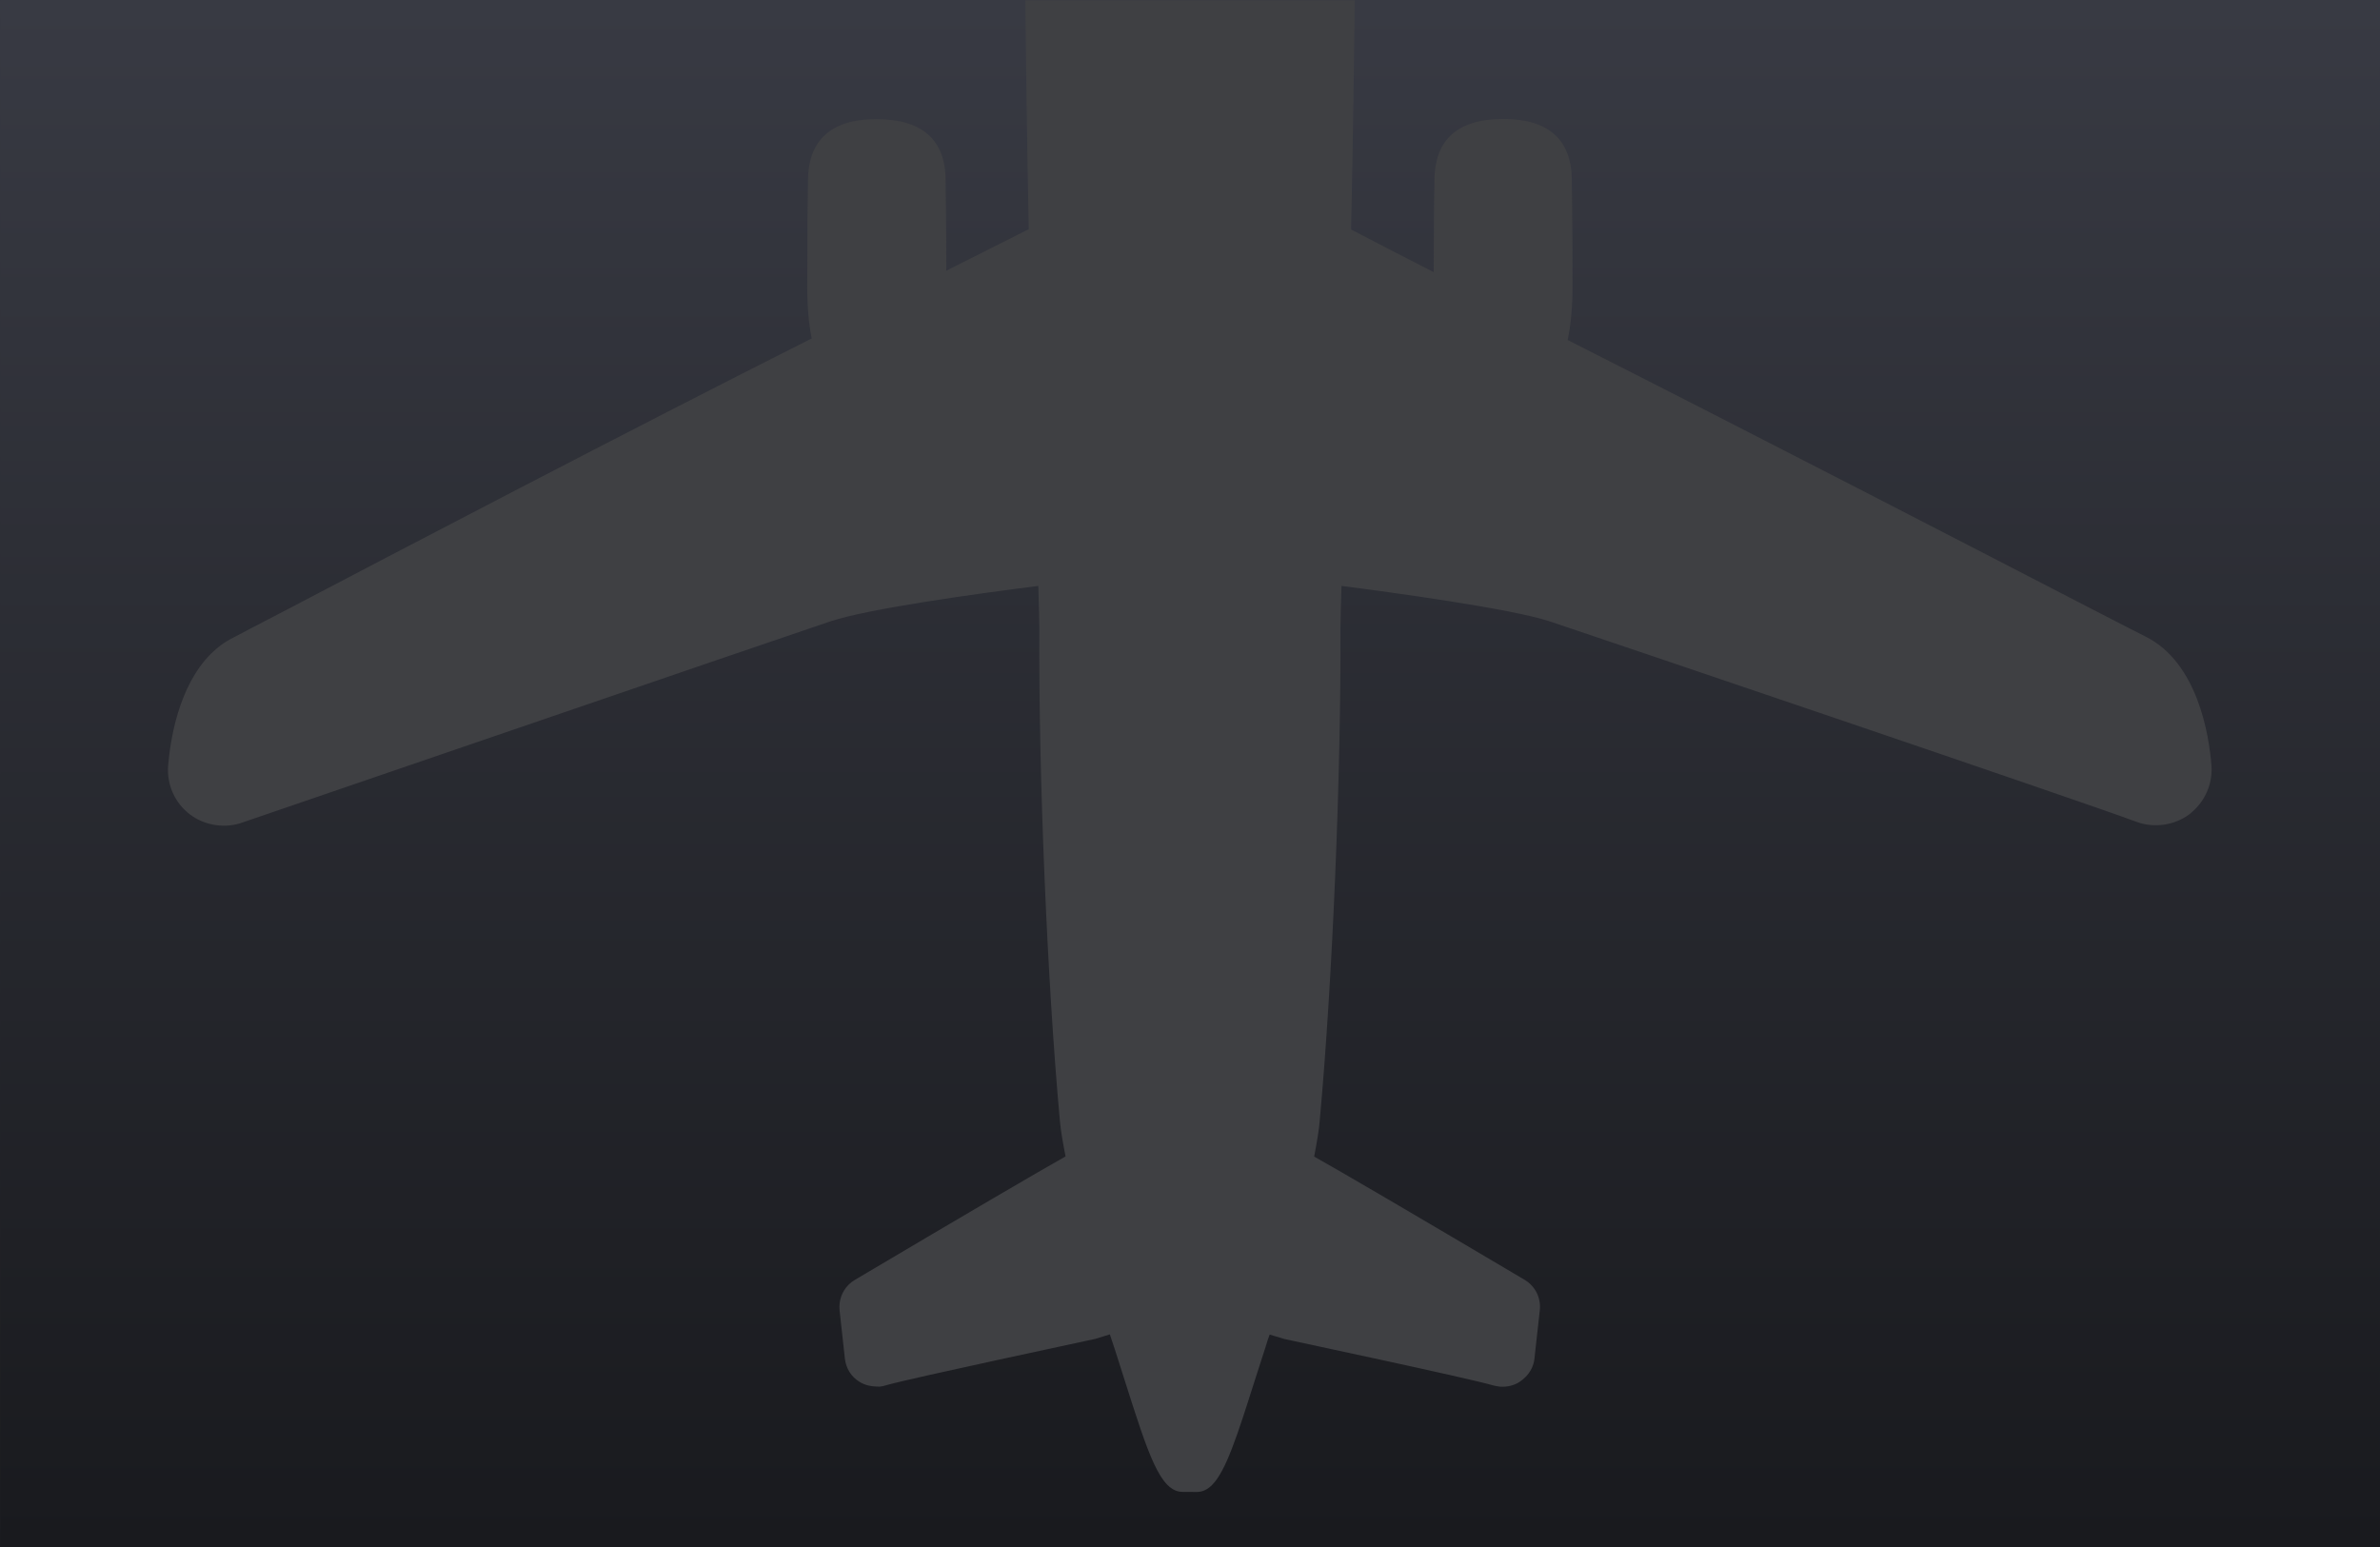 <?xml version="1.0" encoding="UTF-8" standalone="no"?>
<svg width="1080px" height="702px" viewBox="0 0 1080 702" version="1.1" xmlns="http://www.w3.org/2000/svg" xmlns:xlink="http://www.w3.org/1999/xlink" xmlns:sketch="http://www.bohemiancoding.com/sketch/ns">
    <!-- Generator: Sketch 3.5.2 (25235) - http://www.bohemiancoding.com/sketch -->
    <title>Group 2</title>
    <desc>Created with Sketch.</desc>
    <defs>
        <linearGradient x1="50%" y1="100%" x2="50%" y2="0%" id="linearGradient-1">
            <stop stop-color="#383A43" offset="0%"></stop>
            <stop stop-color="#191A1E" offset="100%"></stop>
        </linearGradient>
        <rect id="path-2" x="0" y="0" width="1080" height="702"></rect>
        <linearGradient x1="50%" y1="95.149%" x2="50%" y2="16.391%" id="linearGradient-4">
            <stop stop-color="#383A43" offset="0%"></stop>
            <stop stop-color="#191A1E" offset="100%"></stop>
        </linearGradient>
    </defs>
    <g id="sketch-pad" stroke="none" stroke-width="1" fill="none" fill-rule="evenodd" sketch:type="MSPage">
        <g id="Group-2" sketch:type="MSLayerGroup">
            <mask id="mask-3" sketch:name="Mask" fill="white">
                <use xlink:href="#path-2"></use>
            </mask>
            <use id="Mask" fill="url(#linearGradient-1)" sketch:type="MSShapeGroup" transform="translate(540, 351) rotate(-180) translate(-540, -351) " xlink:href="#path-2"></use>
            <g mask="url(#mask-3)" sketch:type="MSShapeGroup">
                <g transform="translate(-32.906, -322.434)">
                    <rect id="Rectangle-21-Copy" fill="url(#linearGradient-4)" transform="translate(573.328, 724.389) rotate(-180) translate(-573.328, -724.389) " x="33.328" y="278.434" width="1080" height="891.911"></rect>
                    <path d="M741.066,561.416 C756.743,545.745 763.425,539.282 767.119,535.726 C768.635,534.256 769.662,533.367 770.597,532.341 C776.879,526.153 783.241,522.995 789.877,522.995 C797.186,522.995 804.757,526.871 812.464,534.518 C827.161,549.175 827.823,563.239 814.733,576.415 C813.798,577.349 812.772,578.33 811.347,579.845 C807.379,583.891 800.082,591.505 781.063,610.516 C774.428,617.149 768.1,622.403 762.262,626.187 C792.636,718.882 826.762,826.13 843.238,877.863 C848.54,894.344 851.835,904.852 852.587,906.892 C860.877,931.955 841.231,958.853 832.372,969.224 C827.56,974.832 820.525,978.034 813.217,978.034 C812.054,978.034 810.902,978.034 809.694,977.863 C801.279,976.701 793.663,970.956 790.185,963.297 C779.102,938.998 677.603,733.527 666.201,710.641 C657.775,693.956 624.196,649.871 610.788,632.512 C604.87,638.12 598.679,643.91 596.764,645.87 C550.346,692.747 481.183,756.367 432.28,797.067 C429.247,799.689 424.618,802.982 418.917,806.858 C422.657,820.079 432.052,856.003 446.886,913.844 C448.311,919.361 446.396,925.059 441.983,928.581 L424.8,942.338 C422.258,944.423 419.145,945.404 415.93,945.404 C414.778,945.404 413.615,945.267 412.464,945.05 C409.568,944.423 406.808,942.737 404.665,940.241 C403.958,939.306 403.468,938.634 402.977,937.79 C397.094,927.02 351.179,856.493 350.859,855.878 C349.434,853.245 348.453,851.33 347.519,849.689 C345.785,850.487 344.052,851.33 342.308,852.31 C336.607,855.251 332.286,857.473 328.147,859.57 C304.545,871.811 289.665,879.47 280.715,879.47 C277.773,879.47 275.413,878.581 273.68,876.849 L269.131,872.256 C261.913,865.041 270.066,849.29 286.37,817.765 C288.502,813.628 290.737,809.308 293.097,804.76 C294.203,802.538 295.275,800.441 296.301,798.355 C294.477,797.421 292.516,796.304 290.247,795.153 C289.529,794.742 218.848,748.845 208.735,743.192 C207.275,742.44 206.512,741.904 205.759,741.323 C202.726,738.337 201.392,735.932 200.765,733.265 C199.693,729.037 200.719,724.58 203.57,721.024 L217.286,703.928 C220.091,700.498 224.15,698.583 228.426,698.583 C229.623,698.583 230.877,698.765 232.075,699.073 C290.064,713.901 326.015,723.338 339.195,727.031 C343.026,721.332 346.321,716.705 348.898,713.673 C389.614,664.79 453.214,595.654 500.155,549.255 C501.843,547.523 505.902,543.34 513.518,535.236 C489.917,516.932 451.344,487.823 435.347,479.845 C407.378,465.963 183.172,356.264 182.511,355.91 C174.849,352.434 169.148,344.821 167.985,336.41 C166.787,327.816 170.037,319.314 176.673,313.649 C185.315,306.355 205.269,291.527 226.203,291.527 C230.433,291.527 234.708,292.154 238.938,293.624 C240.9,294.194 251.002,297.362 266.326,302.218 C316.163,317.752 432.234,354.075 520.2,383.105 C523.985,377.406 529.15,371.308 535.478,364.983 C554.542,345.926 562.068,338.632 566.115,334.711 C567.632,333.332 568.658,332.261 569.638,331.281 C575.83,325.138 582.283,322.072 588.873,322.072 C596.228,322.072 603.753,325.856 611.461,333.64 C626.066,348.331 626.864,362.361 613.775,375.491 C612.84,376.426 611.814,377.543 610.343,378.967 C606.82,382.614 600.458,389.248 585.134,404.566 L624.903,417.695 C673.806,366.772 778.122,259.74 812.327,229.731 C852.633,194.387 901.627,168.299 936.14,168.299 C948.614,168.299 959.263,171.672 966.88,179.331 C995.738,208.053 964.645,279.013 916.506,333.914 C886.975,367.524 779.501,472.152 728.239,521.252 C732.07,533.367 736.345,546.896 741.066,561.416 Z" id="Airplane" fill="#3F4043" transform="translate(572.865, 573.167) rotate(-45) translate(-572.865, -573.167) "></path>
                </g>
            </g>
        </g>
    </g>
</svg>